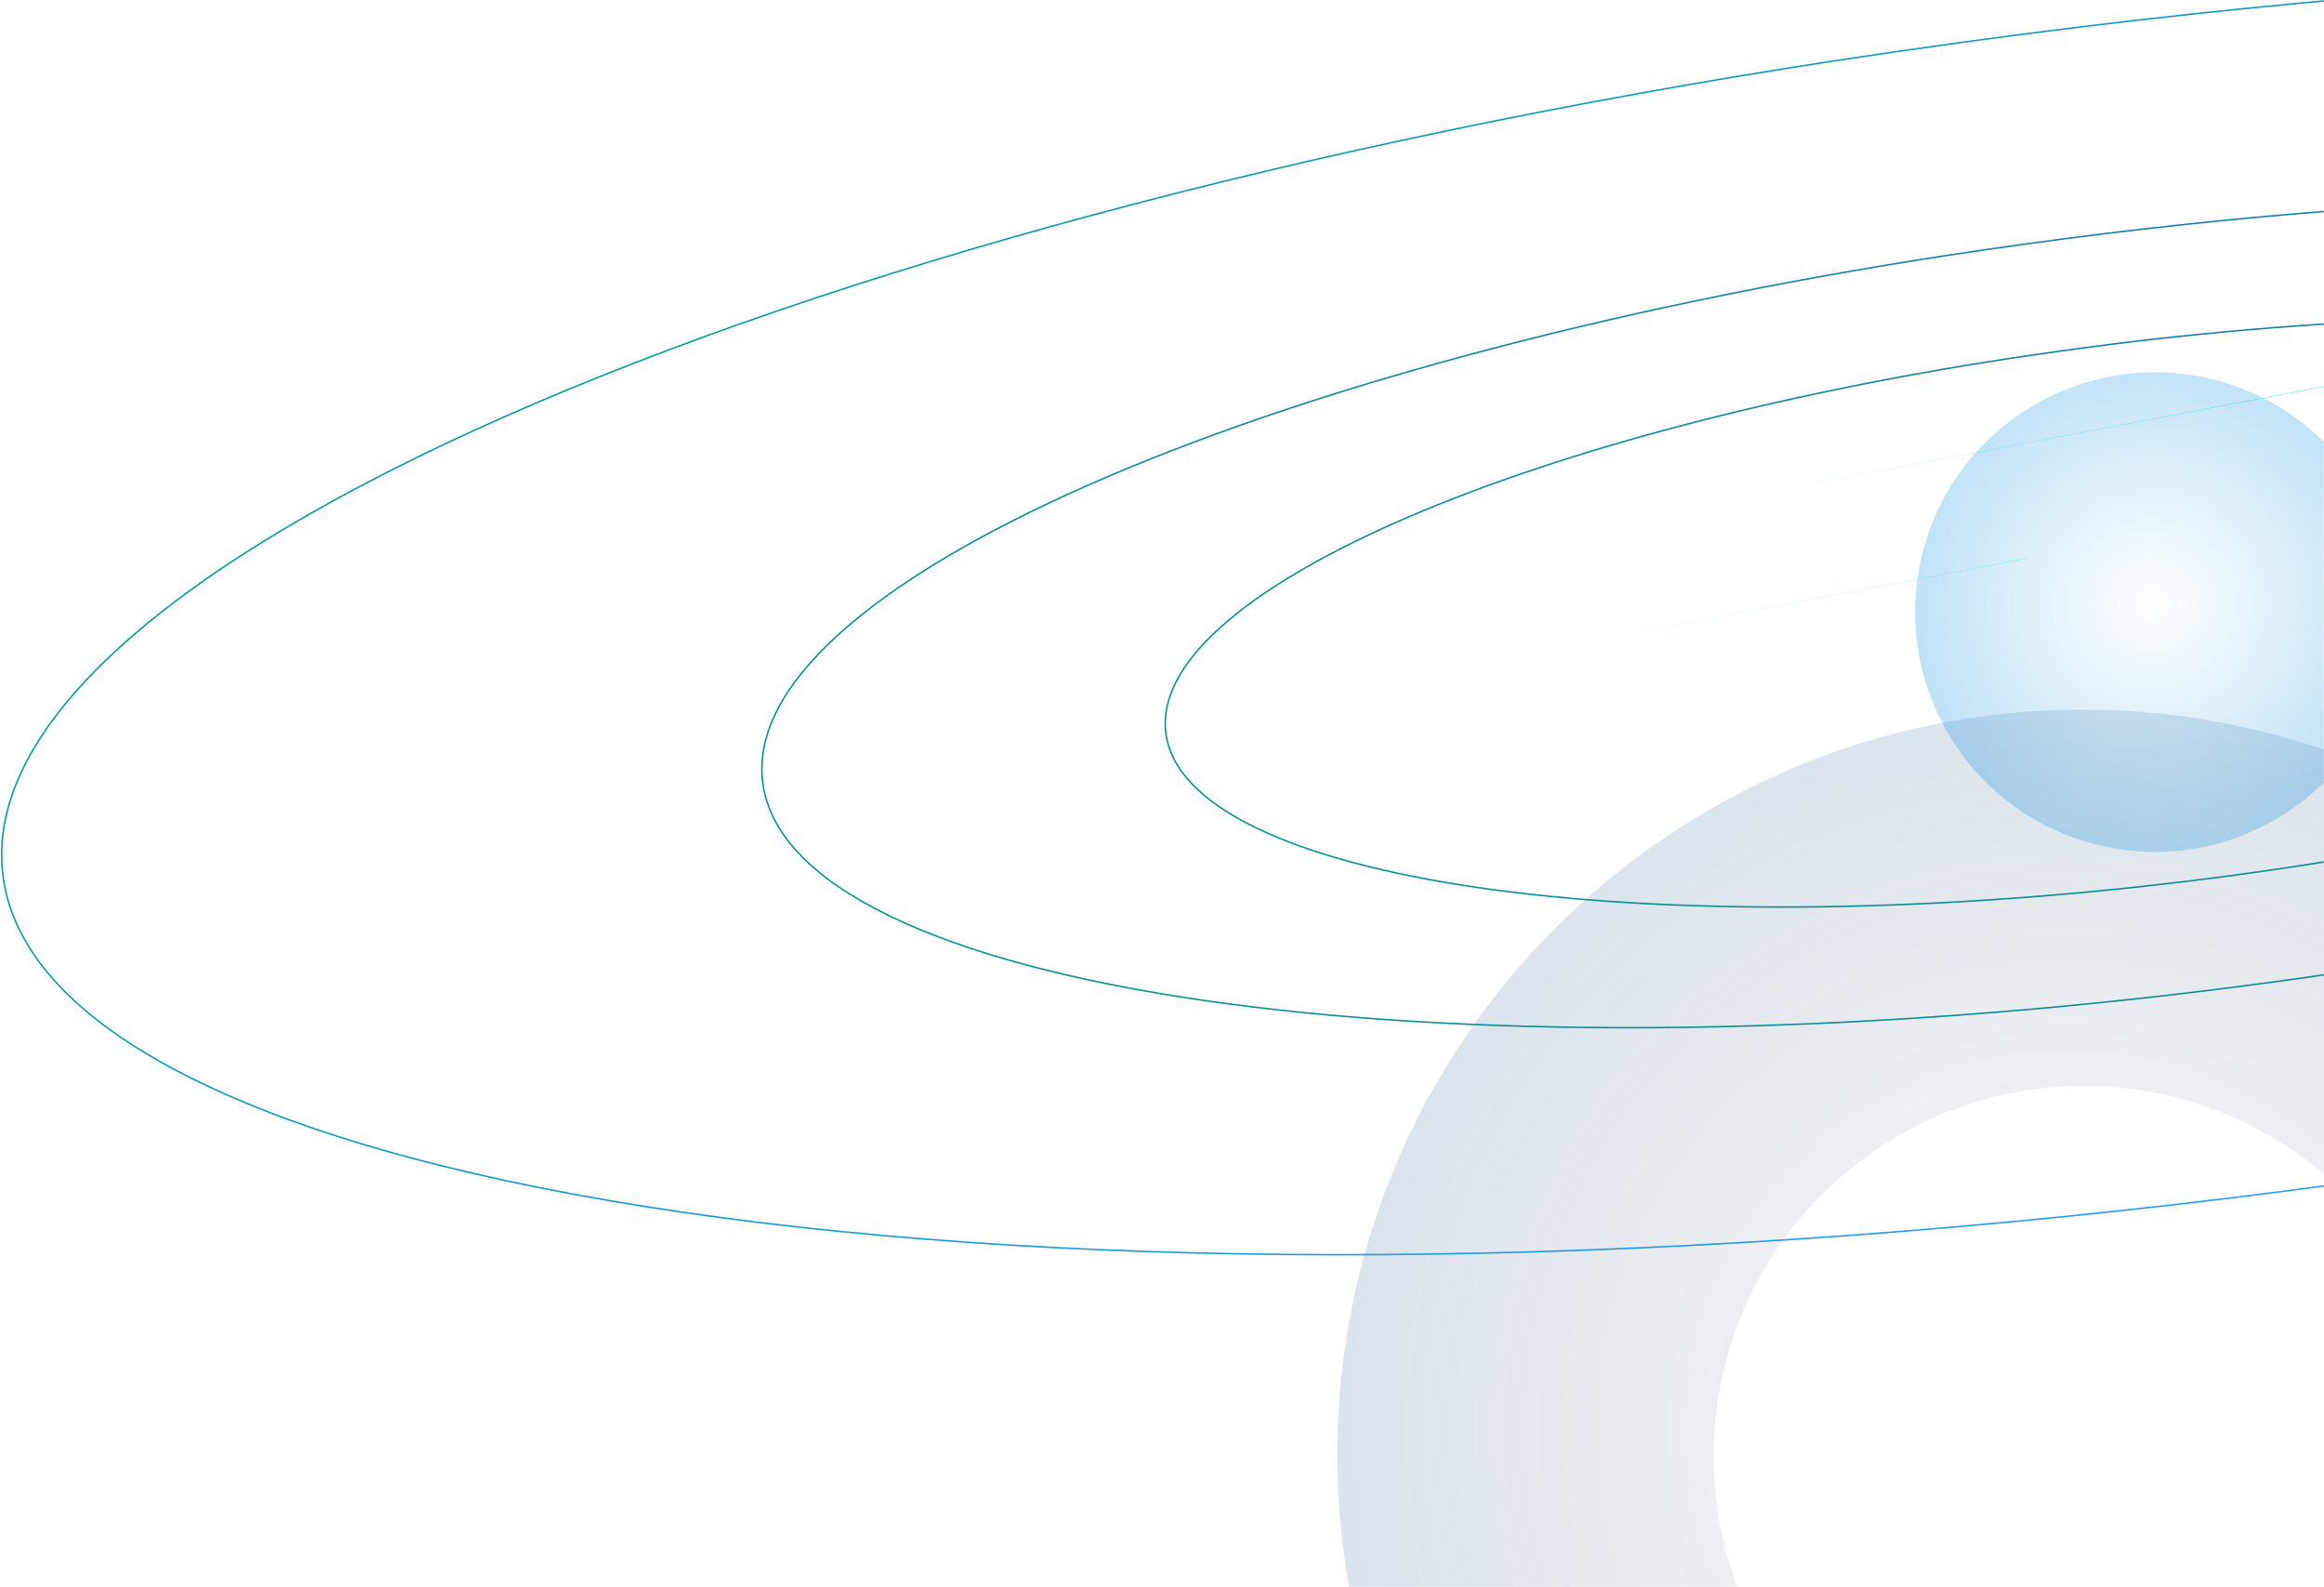 <?xml version="1.0" encoding="UTF-8"?>
<svg width="1538px" height="1050px" viewBox="0 0 1538 1050" version="1.1" xmlns="http://www.w3.org/2000/svg" xmlns:xlink="http://www.w3.org/1999/xlink">
    <!-- Generator: Sketch 49 (51002) - http://www.bohemiancoding.com/sketch -->
    <title>galaxy</title>
    <desc>Created with Sketch.</desc>
    <defs>
        <radialGradient cx="49.095%" cy="48.347%" fx="49.095%" fy="48.347%" r="64.594%" gradientTransform="translate(0.491,0.483),scale(1,1),rotate(88.234),translate(-0.491,-0.483)" id="radialGradient-1">
            <stop stop-color="#0A0420" stop-opacity="0" offset="0%"></stop>
            <stop stop-color="#2472B4" offset="100%"></stop>
        </radialGradient>
        <rect id="path-2" x="0" y="0" width="1600" height="908"></rect>
        <radialGradient cx="49.095%" cy="48.347%" fx="49.095%" fy="48.347%" r="64.594%" gradientTransform="translate(0.491,0.483),scale(1,1),rotate(88.234),translate(-0.491,-0.483)" id="radialGradient-4">
            <stop stop-color="#0089DE" stop-opacity="0" offset="0%"></stop>
            <stop stop-color="#0089DE" stop-opacity="0.55" offset="100%"></stop>
        </radialGradient>
        <linearGradient x1="5.573%" y1="130.643%" x2="94.192%" y2="-31.77%" id="linearGradient-5">
            <stop stop-color="#009989" offset="0%"></stop>
            <stop stop-color="#2371B1" offset="100%"></stop>
        </linearGradient>
        <linearGradient x1="3.187%" y1="50.992%" x2="58.207%" y2="79.563%" id="linearGradient-6">
            <stop stop-color="#009989" offset="0%"></stop>
            <stop stop-color="#249CFF" offset="100%"></stop>
        </linearGradient>
        <linearGradient x1="3.02278218e-14%" y1="49.967%" x2="100%" y2="49.967%" id="linearGradient-7">
            <stop stop-color="#08E3F0" stop-opacity="0.1" offset="0%"></stop>
            <stop stop-color="#08E3F0" stop-opacity="0.8" offset="100%"></stop>
        </linearGradient>
        <linearGradient x1="0%" y1="50%" x2="100%" y2="50%" id="linearGradient-8">
            <stop stop-color="#08E3F0" stop-opacity="0.1" offset="0%"></stop>
            <stop stop-color="#08E3F0" stop-opacity="0.6" offset="100%"></stop>
        </linearGradient>
    </defs>
    <g id="Page-1" stroke="none" stroke-width="1" fill="none" fill-rule="evenodd">
        <g id="1-(update)-default-state" transform="translate(-62, -1338)">
            <g id="1-block">
                <g id="bacground">
                    <g id="Group-4" transform="translate(-0.007, 806.586)">
                        <g id="galaxy" transform="translate(-0, 500)">
                            <path d="M1440.234,1487.125 C1167.828,1487.125 947,1266.373 947,994.062 C947,721.752 1167.828,501 1440.234,501 C1712.639,501 1933.467,721.752 1933.467,994.062 C1933.467,1266.373 1712.639,1487.125 1440.234,1487.125 Z M1441.126,1239.924 C1576.466,1239.924 1686.181,1130.248 1686.181,994.955 C1686.181,859.662 1576.466,749.985 1441.126,749.985 C1305.786,749.985 1196.072,859.662 1196.072,994.955 C1196.072,1130.248 1305.786,1239.924 1441.126,1239.924 Z" id="Combined-Shape" fill="url(#radialGradient-1)" opacity="0.213"></path>
                            <g transform="translate(0.007, 0.414)">
                                <mask id="mask-3" fill="white">
                                    <use xlink:href="#path-2"></use>
                                </mask>
                                <g id="Mask"></g>
                                <g mask="url(#mask-3)">
                                    <g transform="translate(1487.5, 436.5) rotate(11) translate(-1487.5, -436.5) translate(114, -182)">
                                        <ellipse id="Oval" stroke="none" fill="url(#radialGradient-4)" fill-rule="nonzero" opacity="0.575" transform="translate(1374.061, 617.924) rotate(1) translate(-1374.061, -617.924) " cx="1374.061" cy="617.924" rx="158.727" ry="158.672"></ellipse>
                                        <path d="M496.123,919.445 C541.442,1051.437 971.218,1023.512 1455.959,857.065 C1940.7,690.619 2296.921,448.734 2251.501,316.742 C2206.082,184.751 1776.407,212.676 1291.666,379.122 C1257.836,390.774 1224.14,402.929 1190.577,415.586 C758.39,579.32 453.92,796.795 496.123,919.445 Z" id="Shape" stroke="url(#linearGradient-5)" stroke-width="1" fill="none" transform="translate(1373.812, 618.094) rotate(1) translate(-1373.812, -618.094) "></path>
                                        <path d="M1090.546,305.265 C422.477,558.363 -48.169,894.533 17.069,1084.123 C87.122,1288.155 751.463,1244.988 1500.769,987.698 C2250.075,730.407 2800.715,356.506 2730.507,152.475 C2660.298,-51.557 1996.112,-8.39 1246.807,248.9 C1194.513,266.912 1142.426,285.7 1090.546,305.265" id="Shape" stroke="url(#linearGradient-6)" stroke-width="1" fill="none" transform="translate(1373.787, 618.299) rotate(1) translate(-1373.787, -618.299) "></path>
                                        <path d="M1243.372,474.37 C936.601,590.555 720.451,745.038 750.291,832.038 C782.524,925.76 1087.546,905.874 1431.709,787.756 C1775.871,669.638 2028.675,497.846 1996.533,404.125 C1964.392,310.404 1659.278,330.29 1315.115,448.408 C1290.74,456.878 1266.826,465.532 1243.372,474.37" id="Shape" stroke="url(#linearGradient-5)" stroke-width="1" fill="none" transform="translate(1373.414, 618.082) rotate(1) translate(-1373.414, -618.082) "></path>
                                        <polygon id="Shape" stroke="none" fill="url(#linearGradient-7)" fill-rule="nonzero" points="1138.145 576.768 1137.966 576.768 1137.966 576.501 1473.454 442.637 1473.722 442.637 1473.722 442.905"></polygon>
                                        <polygon id="Shape" stroke="none" fill="url(#linearGradient-8)" fill-rule="nonzero" points="1039.409 696.977 1039.23 696.977 1039.23 696.799 1283.928 599.168 1284.106 599.168 1284.106 599.347"></polygon>
                                    </g>
                                </g>
                            </g>
                        </g>
                    </g>
                </g>
            </g>
        </g>
    </g>
</svg>
